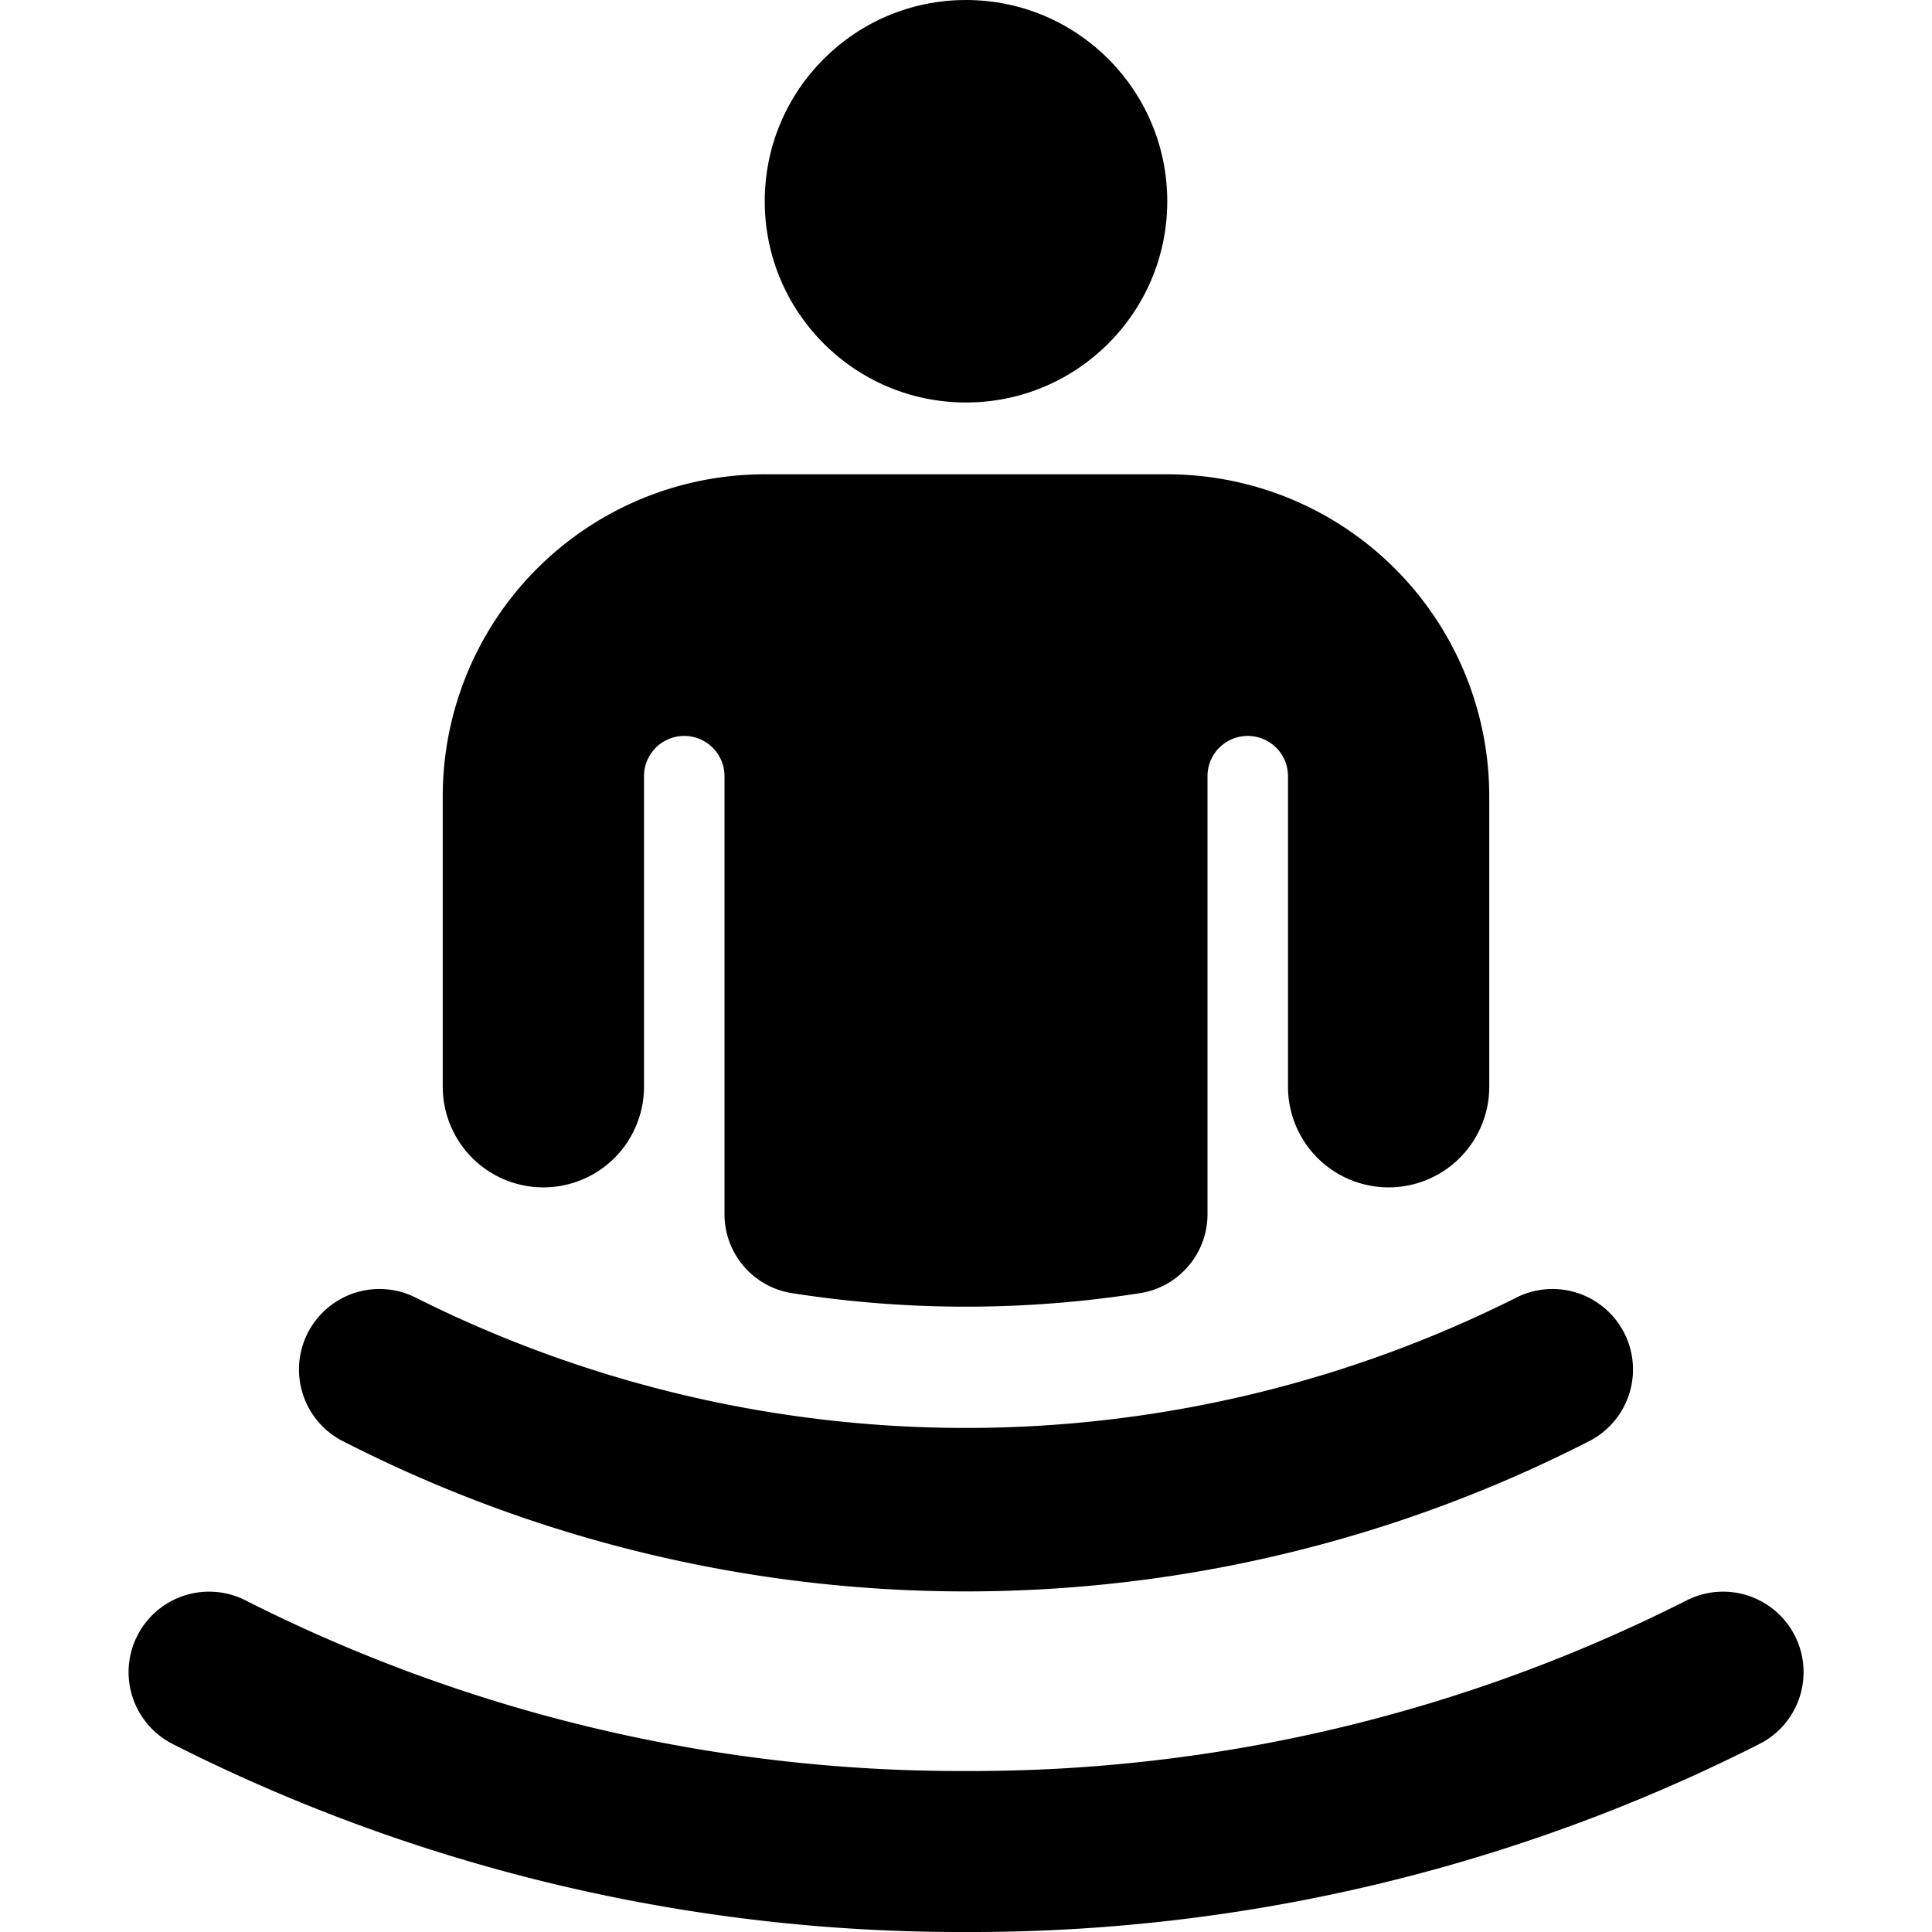 <svg xmlns="http://www.w3.org/2000/svg" viewBox="0 0 24 24"><title>presentation-amphitheater</title><circle cx="12" cy="2.5" r="2.5"/><path d="M14.181,16.061A.993.993,0,0,0,15,15.072V9.642a.5.5,0,0,1,1,0V13.5a1.25,1.25,0,0,0,2.5,0V9.892a4,4,0,0,0-4-4h-5a4,4,0,0,0-4,4V13.5a1.25,1.25,0,0,0,2.5,0V9.642a.5.5,0,0,1,1,0v5.43a.993.993,0,0,0,.819.989A13.994,13.994,0,0,0,14.181,16.061Z"/><path d="M2.139,21.662A21.672,21.672,0,0,0,12,24a21.672,21.672,0,0,0,9.861-2.338,1,1,0,0,0-.9-1.786A19.658,19.658,0,0,1,12,22a19.658,19.658,0,0,1-8.959-2.124,1,1,0,0,0-.9,1.786Z"/><path d="M4.231,17.888a16.984,16.984,0,0,0,15.538,0,1,1,0,0,0-.916-1.777,15.242,15.242,0,0,1-13.706,0,1,1,0,0,0-.916,1.777Z"/></svg>
